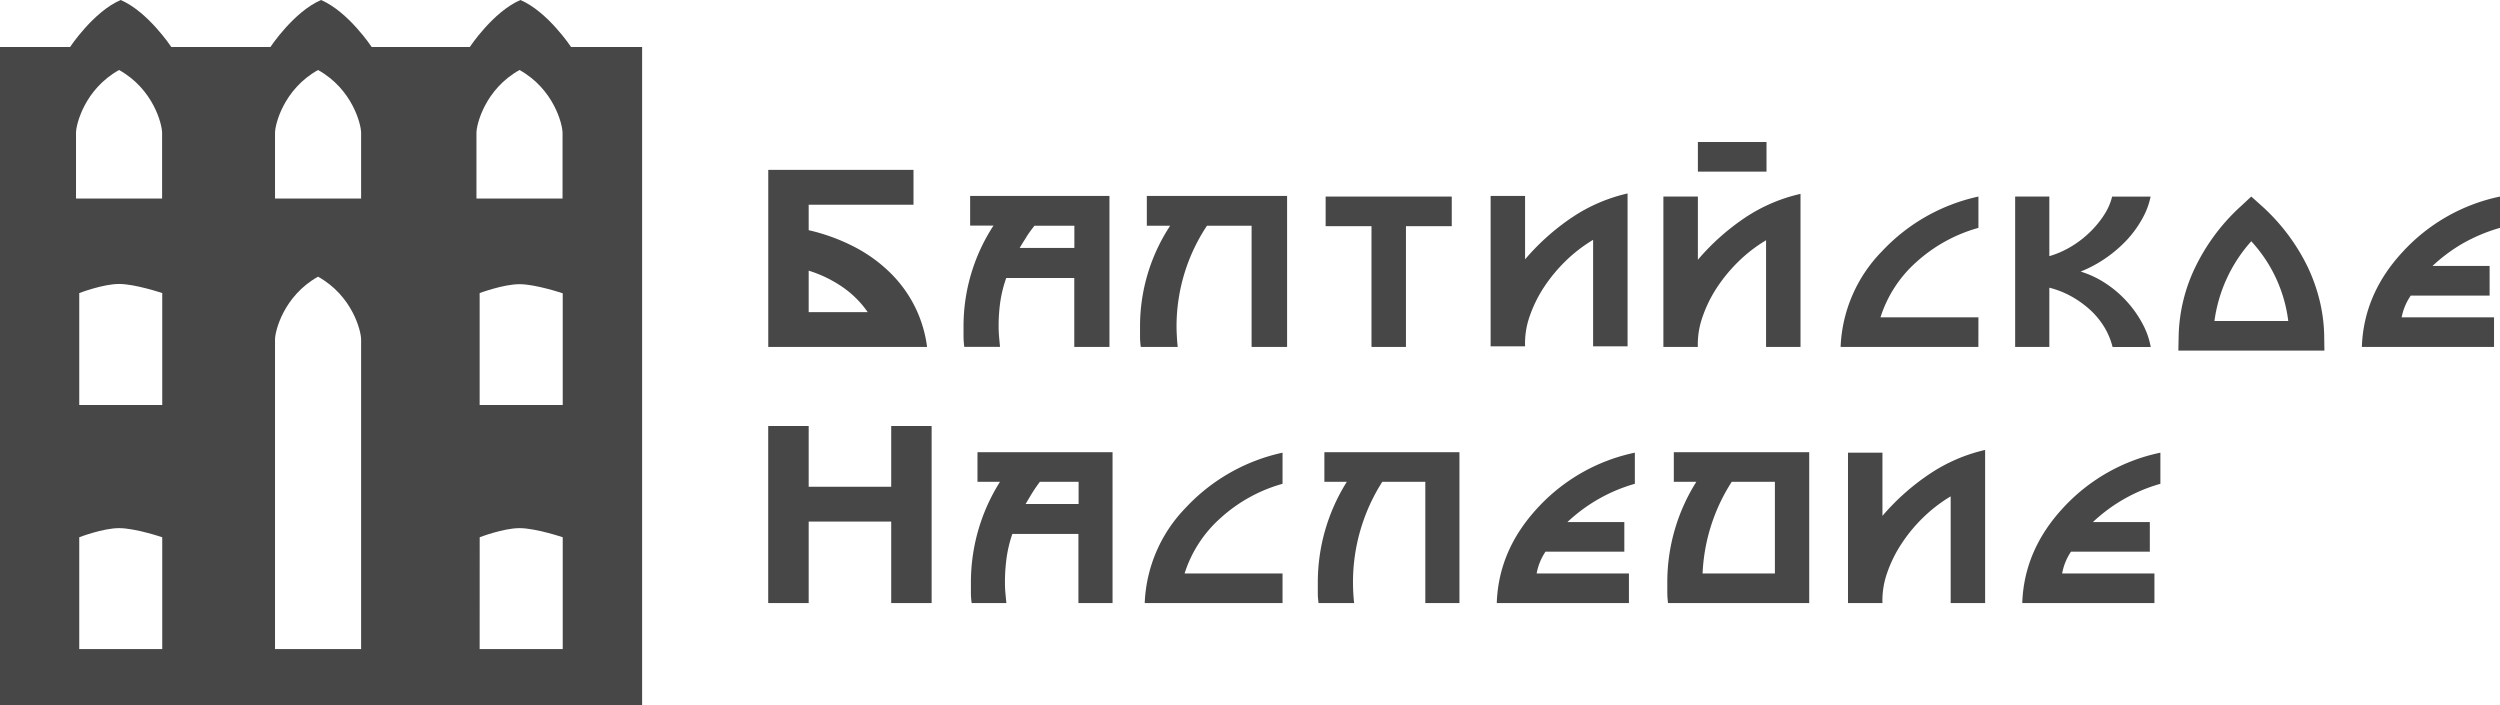 <svg xmlns="http://www.w3.org/2000/svg" viewBox="0 0 548.58 154.74"><defs><style>.cls-1{fill:#474747;}</style></defs><title>Gray</title><g id="Layer_2" data-name="Layer 2"><g id="Layer_2-2" data-name="Layer 2"><path class="cls-1" d="M114.2,0c-6,2.58-11.11,10.31-11.11,10.31H81.56S76.45,2.58,70.45,0c-6,2.58-11.11,10.31-11.11,10.31H37.59S32.48,2.58,26.48,0c-6,2.58-11.1,10.31-11.1,10.31H0V154.74H140.9V10.31H125.31S120.2,2.58,114.2,0ZM114,62.36c3.54,0,9.48,2,9.48,2V88.87H105.25V64.31S110.46,62.36,114,62.36Zm-8.74,55.53s5.21-2,8.74-2,9.48,2,9.48,2v24.54H105.25ZM114,43.57h-9.45V29.14c0-1.84,1.9-9.57,9.45-13.78,7.54,4.21,9.44,11.94,9.44,13.78V43.57Zm-44.2,0H60.35V29.14c0-1.84,1.9-9.57,9.44-13.78,7.55,4.21,9.45,11.94,9.45,13.78V43.57ZM35.6,88.87H17.39V64.31s5.2-2,8.74-2,9.47,2,9.47,2Zm0,53.56H17.39V117.89s5.2-2,8.74-2,9.47,2,9.47,2ZM26.13,43.57H16.68V29.14c0-1.84,1.9-9.57,9.45-13.78,7.54,4.21,9.44,11.94,9.44,13.78V43.57Zm43.66,98.86H60.35V74.49c0-1.84,1.9-9.56,9.44-13.78,7.55,4.22,9.45,11.94,9.45,13.78v67.94Z"/><path class="cls-1" d="M200.75,67.28a27.91,27.91,0,0,0-5.38-7.4,32.47,32.47,0,0,0-7.84-5.68,42.35,42.35,0,0,0-10.08-3.69V44.92h23V37.28H168.58V76.13h34.85A27.74,27.74,0,0,0,200.75,67.28Zm-23.3,1.21v-9.1A27.32,27.32,0,0,1,185,63.07a21.55,21.55,0,0,1,5.4,5.42Z"/><path class="cls-1" d="M219.22,73.8c-.06-.76-.09-1.48-.09-2.17a37.6,37.6,0,0,1,.38-5.5A27.74,27.74,0,0,1,220.8,61h14.93V76.13h7.72V43H212.88v6.51H218a40.33,40.33,0,0,0-6.57,22.1c0,.87,0,1.67,0,2.39a20.51,20.51,0,0,0,.16,2.11h7.85C219.36,75.34,219.29,74.56,219.22,73.8Zm6-21.81A29.46,29.46,0,0,1,227,49.53h8.75V54.4h-12C224.23,53.61,224.72,52.8,225.24,52Z"/><path class="cls-1" d="M251.65,49.53h5.12a40.13,40.13,0,0,0-6.61,22.1c0,.87,0,1.67,0,2.39s.08,1.43.16,2.11h8.11c-.09-.79-.15-1.57-.19-2.33s-.07-1.48-.07-2.17a39.88,39.88,0,0,1,6.68-22.1h9.79v26.6h7.79V43H251.65Z"/><polygon class="cls-1" points="300.95 76.13 308.51 76.13 308.51 49.63 318.56 49.63 318.56 43.13 290.89 43.13 290.89 49.63 300.95 49.63 300.95 76.13"/><path class="cls-1" d="M335.62,69.51a28.7,28.7,0,0,1,3.15-6.45,35.07,35.07,0,0,1,4.81-5.82,32.45,32.45,0,0,1,6-4.61V76h7.56V42.45a36.36,36.36,0,0,0-12.06,5.17,50.82,50.82,0,0,0-10.43,9.29V43h-7.56V76h7.56A18,18,0,0,1,335.62,69.51Z"/><path class="cls-1" d="M373.57,69.6a28.7,28.7,0,0,1,3.15-6.45,35.07,35.07,0,0,1,4.81-5.82,32.45,32.45,0,0,1,6-4.61V76.13h7.56V42.54A36.36,36.36,0,0,0,383,47.71,50.56,50.56,0,0,0,372.57,57V43.13H365v33h7.56A18,18,0,0,1,373.57,69.6Z"/><rect class="cls-1" x="372.57" y="31.16" width="15.06" height="6.5"/><path class="cls-1" d="M434.13,69.63H412.64a27.26,27.26,0,0,1,7.94-12.19A33.71,33.71,0,0,1,434.13,50V43.13a40.86,40.86,0,0,0-21.24,12.09,31.74,31.74,0,0,0-9,20.91h30.23Z"/><path class="cls-1" d="M449.69,63.13a20.29,20.29,0,0,1,5,2,22.34,22.34,0,0,1,4.1,3,17.47,17.47,0,0,1,3,3.71,15.89,15.89,0,0,1,1.78,4.31h8.37A17,17,0,0,0,470.12,71a24.36,24.36,0,0,0-3.38-4.8,24,24,0,0,0-4.59-3.95,21.28,21.28,0,0,0-5.59-2.66,27.52,27.52,0,0,0,5.34-2.84,28.75,28.75,0,0,0,4.65-3.93A23.79,23.79,0,0,0,470,48.14a16.57,16.57,0,0,0,1.91-5h-8.44a13,13,0,0,1-1.81,4.09A21.24,21.24,0,0,1,458.53,51a22.2,22.2,0,0,1-4.13,3.15,20.37,20.37,0,0,1-4.71,2.06V43.13h-7.5v33h7.5Z"/><path class="cls-1" d="M509,65.94a38.84,38.84,0,0,0-2.59-7.31,43.91,43.91,0,0,0-9.62-13L494,43.13l-2.75,2.55a44,44,0,0,0-9.56,13,36.45,36.45,0,0,0-3.62,14.95L478,76.94h32.05L510,73.58A34.9,34.9,0,0,0,509,65.94Zm-23.08,4.5A32.74,32.74,0,0,1,494,52.94a31.5,31.5,0,0,1,8.12,17.5Z"/><path class="cls-1" d="M548.58,50V43.13a40,40,0,0,0-21.31,12.09q-8.61,9.25-9,20.91h29v-6.5H527A12.57,12.57,0,0,1,529,64.86h17.3v-6.5H533.77a36.49,36.49,0,0,1,6.34-4.77A37.22,37.22,0,0,1,548.58,50Z"/><polygon class="cls-1" points="195.56 106.81 177.45 106.81 177.45 93.48 168.57 93.48 168.57 132.33 177.45 132.33 177.45 114.45 195.56 114.45 195.56 132.33 204.43 132.33 204.43 93.48 195.56 93.48 195.56 106.81"/><path class="cls-1" d="M214.49,105.72h4.94a41.3,41.3,0,0,0-6.38,22.11c0,.87,0,1.66,0,2.39s.08,1.42.16,2.11h7.62c-.08-.79-.15-1.57-.22-2.33s-.09-1.48-.09-2.17a39,39,0,0,1,.37-5.5,28.42,28.42,0,0,1,1.25-5.17h14.5v15.17h7.49V99.22H214.49Zm12,2.47c.5-.81,1.07-1.63,1.69-2.47h8.5v4.88H225.05C225.51,109.81,226,109,226.48,108.19Z"/><path class="cls-1" d="M260.19,111.41a31.73,31.73,0,0,0-9,20.92h30.24v-6.5H259.94a27.24,27.24,0,0,1,7.93-12.19,33.68,33.68,0,0,1,13.56-7.48V99.33A40.88,40.88,0,0,0,260.19,111.41Z"/><path class="cls-1" d="M290.61,105.72h4.93a41.37,41.37,0,0,0-6.37,22.11c0,.87,0,1.66,0,2.39s.08,1.42.16,2.11h7.81c-.09-.79-.15-1.57-.19-2.33s-.06-1.48-.06-2.17a41,41,0,0,1,6.43-22.11h9.44v26.61h7.49V99.22H290.61Z"/><path class="cls-1" d="M337.44,111.41q-8.62,9.27-9,20.92h29v-6.5H337.19a12.57,12.57,0,0,1,1.94-4.77h17.3v-6.5H343.94a35.84,35.84,0,0,1,14.8-8.4V99.33A40.06,40.06,0,0,0,337.44,111.41Z"/><path class="cls-1" d="M367.29,105.72h4.94a41.29,41.29,0,0,0-6.37,22.11c0,.87,0,1.66,0,2.39a20.72,20.72,0,0,0,.16,2.11H397V99.22H367.29Zm12.69,0h9.49v20.11H373.6A40.37,40.37,0,0,1,380,105.72Z"/><path class="cls-1" d="M413.07,113.2V99.33h-7.56v33h7.56a18.17,18.17,0,0,1,1-6.53,28.33,28.33,0,0,1,3.16-6.45,33.73,33.73,0,0,1,4.81-5.82,32.06,32.06,0,0,1,6-4.61v23.41h7.56V98.73a36.45,36.45,0,0,0-12.05,5.18A50.57,50.57,0,0,0,413.07,113.2Z"/><path class="cls-1" d="M452.75,111.41q-8.61,9.27-9,20.92h29v-6.5H452.5a12.57,12.57,0,0,1,1.94-4.77h17.3v-6.5H459.25a35.8,35.8,0,0,1,14.81-8.4V99.33A40.05,40.05,0,0,0,452.75,111.41Z"/></g></g></svg>